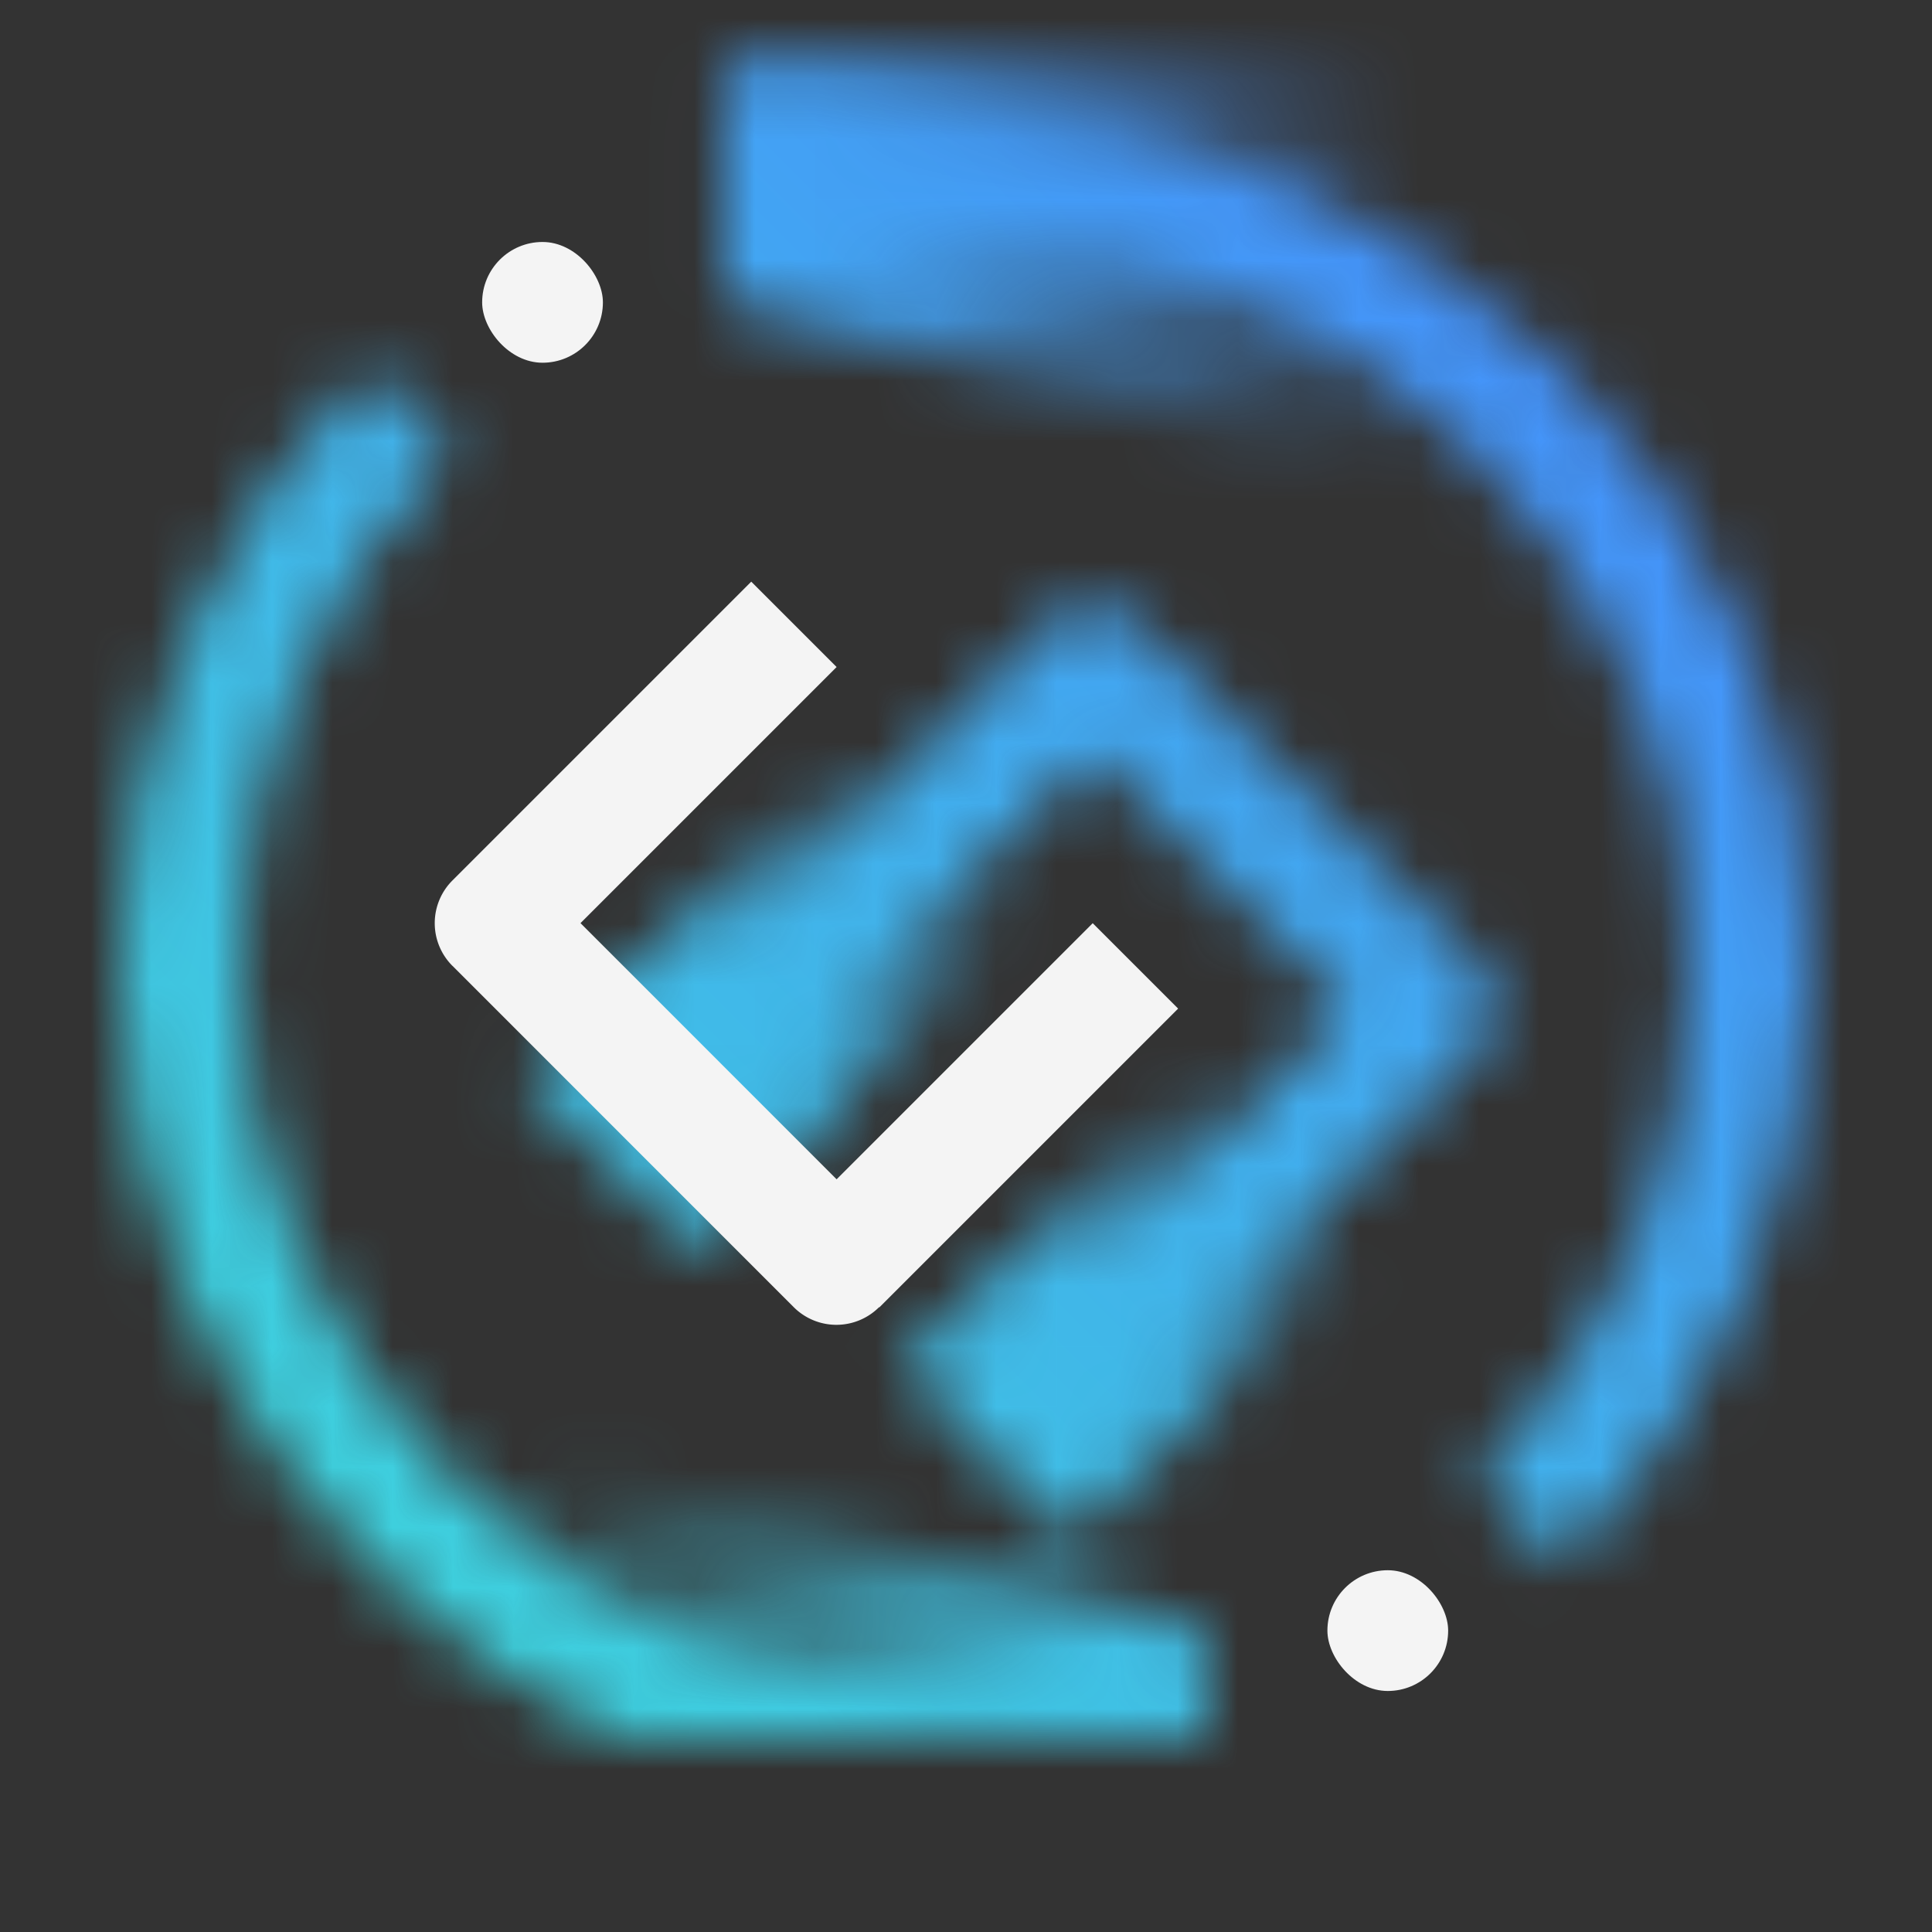 <svg id="PowerVMNovaLink" xmlns="http://www.w3.org/2000/svg" xmlns:xlink="http://www.w3.org/1999/xlink" viewBox="0 0 32 32"><rect x="0" y="0" width="32" height="32" fill="#333333" stroke="none"/><defs><linearGradient id="dv2nfmdnda" x1="-6485.035" y1="-3214.783" x2="-6469.721" y2="-3214.783" gradientTransform="matrix(1 0 0 -1 6492.899 -3210.275)" gradientUnits="userSpaceOnUse"><stop offset=".393"/><stop offset="1" stop-opacity="0"/></linearGradient><linearGradient id="z2utrnhiuc" x1="5346.792" y1="1755.783" x2="5362.106" y2="1755.783" gradientTransform="matrix(-1 0 0 1 5370.899 -1728.275)" xlink:href="#dv2nfmdnda"/><linearGradient id="j7cqqdmegb" x1="-124.389" y1="-1039.682" x2="-118.389" y2="-1039.682" gradientTransform="translate(140.984 1060.527)" gradientUnits="userSpaceOnUse"><stop offset=".1" stop-opacity="0"/><stop offset=".8"/></linearGradient><linearGradient id="9grwcymyld" x1="-124.07" y1="-1031.837" x2="-118.07" y2="-1031.837" gradientTransform="translate(134.891 1047.361)" xlink:href="#j7cqqdmegb"/><linearGradient id="690h4pdy2f" x1="99.941" y1="521.722" x2="131.941" y2="489.722" gradientTransform="translate(-99.941 -489.722)" gradientUnits="userSpaceOnUse"><stop offset=".1" stop-color="#3ddbd9"/><stop offset=".9" stop-color="#4589ff"/></linearGradient><mask id="gauj64lcge" x="0" width="32" height="32" maskUnits="userSpaceOnUse"><path d="M18.986 27.608c-1 .3-2 .4-3 .4-6.6 0-12-5.4-12-12 0-3.3 1.3-6.3 3.5-8.5l-1.4-1.4c-2.5 2.5-4.1 6-4.1 9.9 0 7.7 6.3 14 14 14 1 0 2-.1 3-.3v-2.1zM12.986 4.408c1-.2 2-.4 3-.4 6.6 0 12 5.4 12 12 0 3.3-1.3 6.3-3.5 8.5l1.4 1.4c2.5-2.5 4.1-6 4.1-9.9 0-7.7-6.3-14-14-14-1 0-2 .1-3 .3v2.1z" style="fill:#fff"/><path id="BottomMask" d="M23.986 8.008v-7h-12v4l12 3z" style="fill:url(#dv2nfmdnda)"/><path id="TopMask" d="M7.986 24.008v7h12v-4l-12-3z" style="fill:url(#z2utrnhiuc)"/><path d="m24.457 15.99-.003-.002-5.645-5.646a.998.998 0 0 0-1.414-.001l-7.075 7.076 1.414 1.414 6.368-6.369 4.234 4.235-6.368 6.368 1.414 1.414 7.074-7.074h.002a1 1 0 0 0 0-1.415z" style="fill:#fff"/><g><path transform="rotate(135 19.595 20.845)" style="fill:url(#j7cqqdmegb)" d="M16.594 18.846h6v4h-6z"/><path transform="rotate(135 16.993 23.43)" d="M16.085 21.407h1.816v4.044h-1.816z"/></g><g><path transform="rotate(135 13.821 15.524)" style="fill:url(#9grwcymyld)" d="M10.821 13.524h6v4h-6z"/><path transform="rotate(135 11.093 18.305)" d="M9.706 16.283h2.774v4.044H9.706z"/></g></mask></defs><g style="mask:url(#gauj64lcge)"><path style="fill:url(#690h4pdy2f)" d="M0 0h32v32H0z"/></g><rect x="7.986" y="4.008" width="2" height="2" rx="1" ry="1" style="fill:#f4f4f4"/><rect x="21.986" y="26.008" width="2" height="2" rx="1" ry="1" style="fill:#f4f4f4"/><path d="m19.513 16.705-1.414-1.414-4.242 4.242-4.242-4.243 4.242-4.242-1.414-1.414-4.949 4.949a1 1 0 0 0 0 1.415l.003.002 5.654 5.655a1 1 0 0 0 1.409-.004l.004.004 4.949-4.949z" style="fill:#f4f4f4"/></svg>